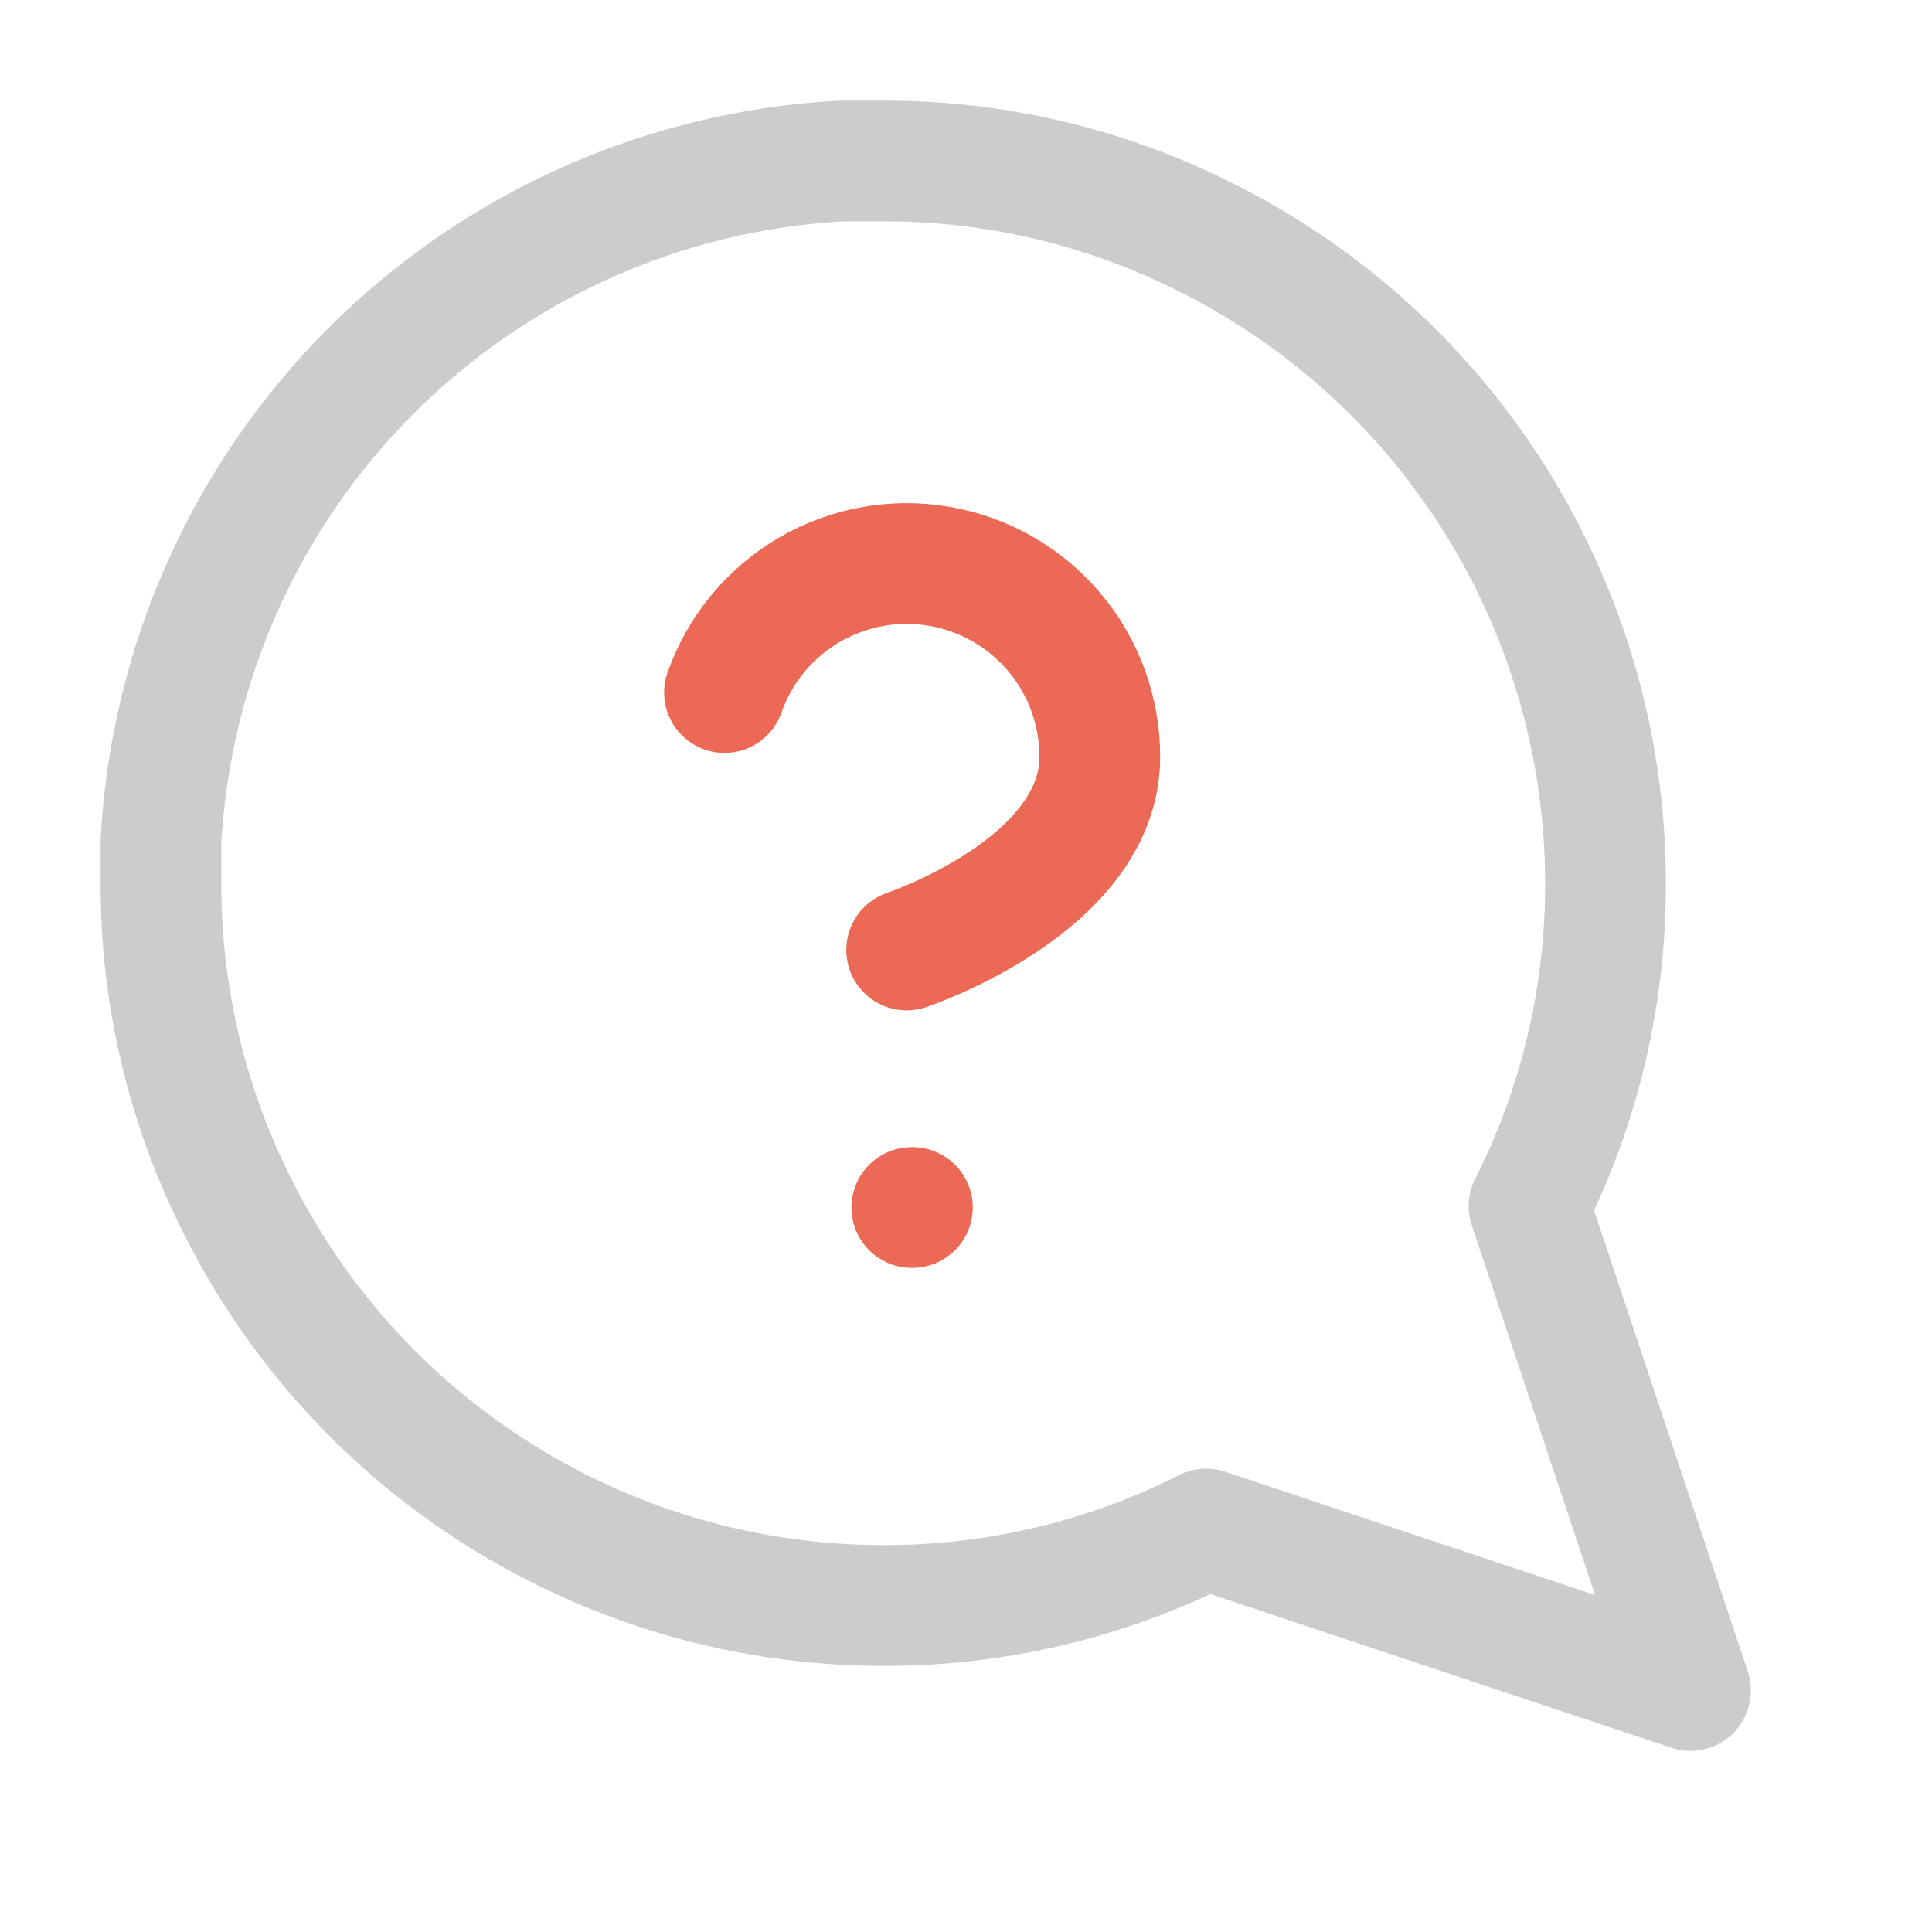 <svg width="24" height="24" viewBox="0 0 24 24" fill="none" xmlns="http://www.w3.org/2000/svg">
<path d="M2 10.972C1.996 12.365 2.322 13.74 2.95 14.983C3.695 16.474 4.84 17.727 6.257 18.603C7.673 19.479 9.306 19.944 10.972 19.944C12.365 19.948 13.74 19.623 14.983 18.994L21 21L18.994 14.983C19.623 13.74 19.948 12.365 19.944 10.972C19.944 9.306 19.479 7.673 18.603 6.257C17.727 4.84 16.474 3.695 14.983 2.95C13.74 2.322 12.365 1.996 10.972 2H10.444C8.244 2.121 6.166 3.05 4.608 4.608C3.05 6.166 2.121 8.244 2 10.444V10.972Z" stroke="#CCCCCC" stroke-width="1.5" stroke-linecap="round" stroke-linejoin="round"/>
<path d="M9 8.603C9.188 8.068 9.559 7.618 10.047 7.331C10.536 7.044 11.11 6.939 11.668 7.035C12.227 7.13 12.733 7.421 13.098 7.854C13.463 8.287 13.663 8.836 13.662 9.403C13.662 11.002 11.263 11.801 11.263 11.801" stroke="#EB6955" stroke-width="1.5" stroke-linecap="round" stroke-linejoin="round"/>
<path d="M11.327 15H11.334" stroke="#EB6955" stroke-width="1.5" stroke-linecap="round" stroke-linejoin="round"/>
</svg>
